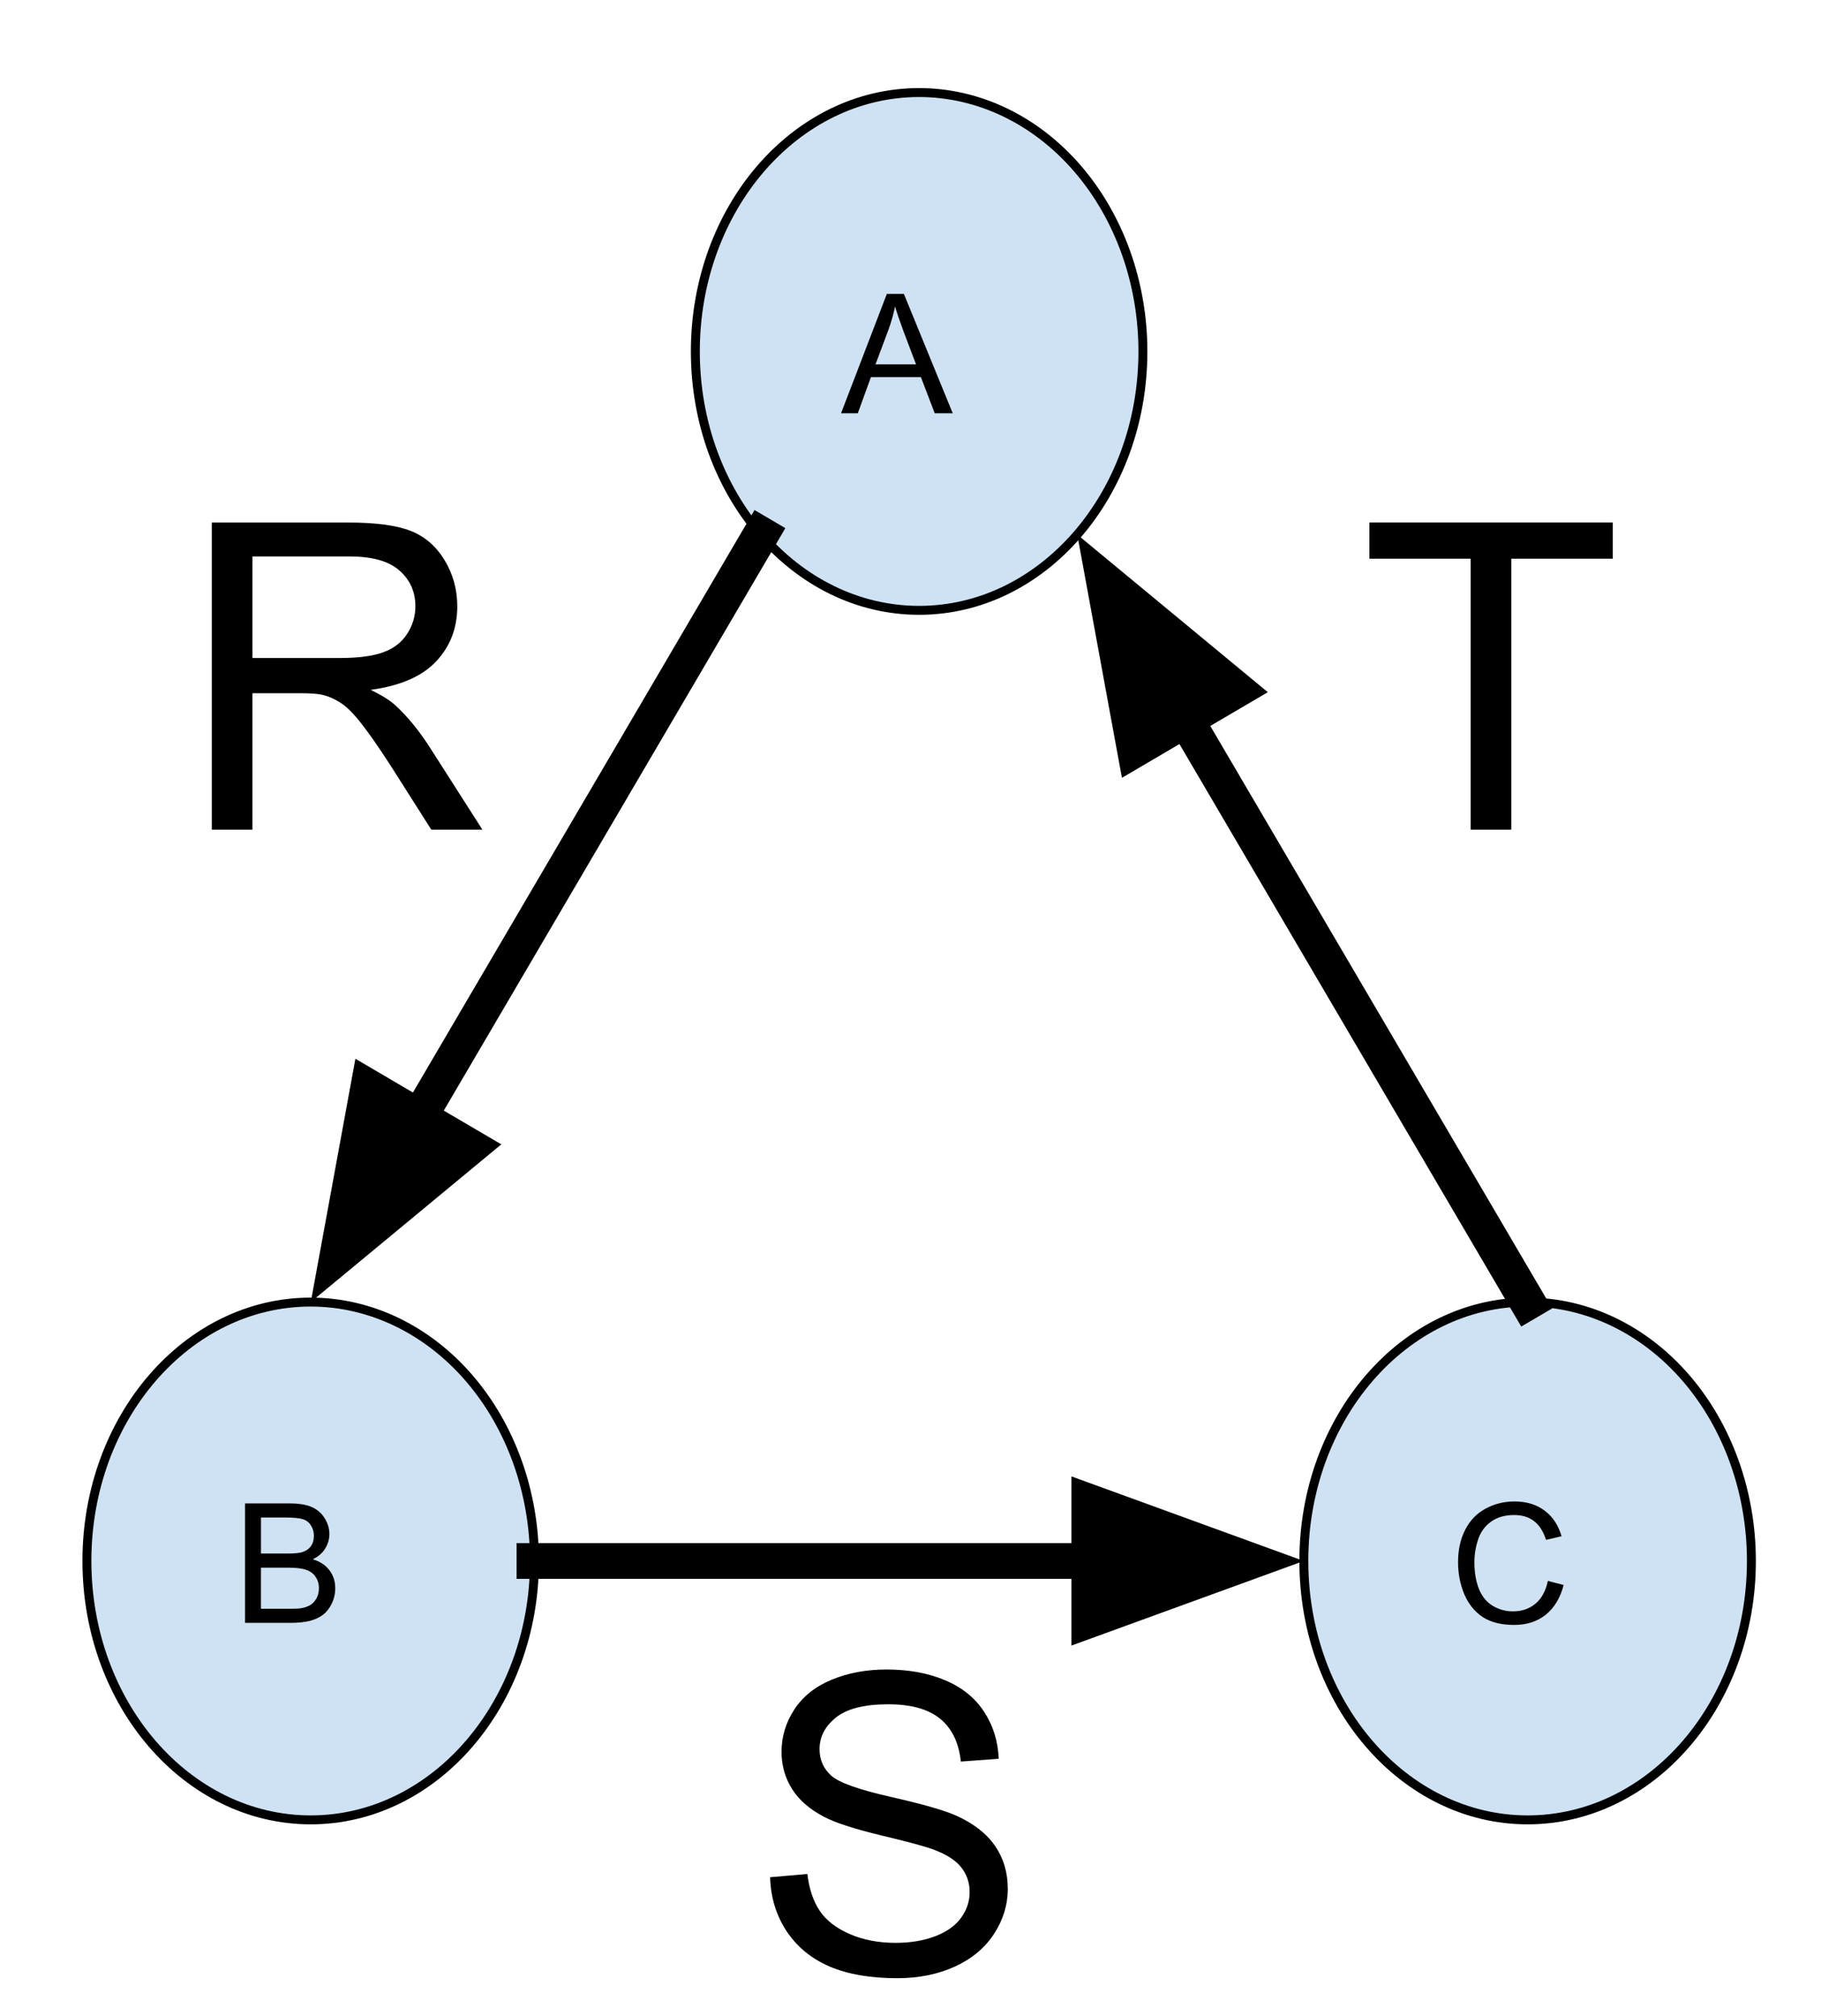 <svg version="1.1" viewBox="0.0 0.0 203.756 225.509" fill="none" stroke="none" stroke-linecap="square" stroke-miterlimit="10" xmlns:xlink="http://www.w3.org/1999/xlink" xmlns="http://www.w3.org/2000/svg"><clipPath id="p.0"><path d="m0 0l203.756 0l0 225.509l-203.756 0l0 -225.509z" clip-rule="nonzero"/></clipPath><g clip-path="url(#p.0)"><path fill="#000000" fill-opacity="0.0" d="m0 0l203.756 0l0 225.509l-203.756 0z" fill-rule="evenodd"/><path fill="#cfe2f3" d="m77.803 39.315l0 0c0 -15.995 11.211 -28.961 25.039 -28.961l0 0c6.641 0 13.01 3.051 17.706 8.482c4.696 5.431 7.334 12.797 7.334 20.478l0 0c0 15.995 -11.211 28.961 -25.039 28.961l0 0c-13.829 0 -25.039 -12.966 -25.039 -28.961z" fill-rule="evenodd"/><path stroke="#000000" stroke-width="1.0" stroke-linejoin="round" stroke-linecap="butt" d="m77.803 39.315l0 0c0 -15.995 11.211 -28.961 25.039 -28.961l0 0c6.641 0 13.01 3.051 17.706 8.482c4.696 5.431 7.334 12.797 7.334 20.478l0 0c0 15.995 -11.211 28.961 -25.039 28.961l0 0c-13.829 0 -25.039 -12.966 -25.039 -28.961z" fill-rule="evenodd"/><path fill="#000000" d="m94.106 46.235l5.125 -13.359l1.906 0l5.469 13.359l-2.016 0l-1.547 -4.047l-5.594 0l-1.469 4.047l-1.875 0zm3.859 -5.484l4.531 0l-1.406 -3.703q-0.625 -1.688 -0.938 -2.766q-0.266 1.281 -0.719 2.547l-1.469 3.922z" fill-rule="nonzero"/><path fill="#cfe2f3" d="m9.724 174.617l0 0c0 -15.995 11.211 -28.961 25.039 -28.961l0 0c6.641 0 13.01 3.051 17.706 8.482c4.696 5.431 7.334 12.797 7.334 20.478l0 0c0 15.995 -11.211 28.961 -25.039 28.961l0 0c-13.829 0 -25.039 -12.966 -25.039 -28.961z" fill-rule="evenodd"/><path stroke="#000000" stroke-width="1.0" stroke-linejoin="round" stroke-linecap="butt" d="m9.724 174.617l0 0c0 -15.995 11.211 -28.961 25.039 -28.961l0 0c6.641 0 13.01 3.051 17.706 8.482c4.696 5.431 7.334 12.797 7.334 20.478l0 0c0 15.995 -11.211 28.961 -25.039 28.961l0 0c-13.829 0 -25.039 -12.966 -25.039 -28.961z" fill-rule="evenodd"/><path fill="#000000" d="m27.418 181.537l0 -13.359l5.016 0q1.531 0 2.453 0.406q0.922 0.406 1.438 1.25q0.531 0.844 0.531 1.766q0 0.859 -0.469 1.625q-0.453 0.75 -1.391 1.203q1.203 0.359 1.859 1.219q0.656 0.859 0.656 2.016q0 0.938 -0.406 1.75q-0.391 0.797 -0.984 1.234q-0.578 0.438 -1.453 0.672q-0.875 0.219 -2.156 0.219l-5.094 0zm1.781 -7.75l2.875 0q1.188 0 1.688 -0.141q0.672 -0.203 1.016 -0.672q0.344 -0.469 0.344 -1.172q0 -0.656 -0.328 -1.156q-0.312 -0.516 -0.906 -0.703q-0.594 -0.188 -2.031 -0.188l-2.656 0l0 4.031zm0 6.172l3.312 0q0.859 0 1.203 -0.062q0.609 -0.109 1.016 -0.359q0.422 -0.266 0.688 -0.75q0.266 -0.484 0.266 -1.125q0 -0.75 -0.391 -1.297q-0.375 -0.547 -1.062 -0.766q-0.672 -0.234 -1.953 -0.234l-3.078 0l0 4.594z" fill-rule="nonzero"/><path fill="#cfe2f3" d="m145.89 174.617l0 0c0 -15.995 11.21 -28.961 25.039 -28.961l0 0c6.641 0 13.01 3.051 17.706 8.482c4.696 5.431 7.334 12.797 7.334 20.478l0 0c0 15.995 -11.211 28.961 -25.039 28.961l0 0c-13.829 0 -25.039 -12.966 -25.039 -28.961z" fill-rule="evenodd"/><path stroke="#000000" stroke-width="1.0" stroke-linejoin="round" stroke-linecap="butt" d="m145.89 174.617l0 0c0 -15.995 11.21 -28.961 25.039 -28.961l0 0c6.641 0 13.01 3.051 17.706 8.482c4.696 5.431 7.334 12.797 7.334 20.478l0 0c0 15.995 -11.211 28.961 -25.039 28.961l0 0c-13.829 0 -25.039 -12.966 -25.039 -28.961z" fill-rule="evenodd"/><path fill="#000000" d="m173.192 176.849l1.766 0.453q-0.562 2.172 -2.0 3.328q-1.438 1.141 -3.531 1.141q-2.156 0 -3.516 -0.875q-1.344 -0.891 -2.062 -2.547q-0.703 -1.672 -0.703 -3.594q0 -2.078 0.797 -3.625q0.797 -1.562 2.266 -2.359q1.484 -0.812 3.25 -0.812q2.0 0 3.359 1.016q1.375 1.016 1.906 2.875l-1.734 0.406q-0.469 -1.453 -1.359 -2.109q-0.875 -0.672 -2.203 -0.672q-1.547 0 -2.578 0.734q-1.031 0.734 -1.453 1.984q-0.422 1.234 -0.422 2.562q0 1.703 0.5 2.969q0.5 1.266 1.547 1.906q1.047 0.625 2.266 0.625q1.484 0 2.516 -0.859q1.031 -0.859 1.391 -2.547z" fill-rule="nonzero"/><path fill="#000000" fill-opacity="0.0" d="m85.137 59.793l-50.362 85.858" fill-rule="evenodd"/><path stroke="#000000" stroke-width="4.0" stroke-linejoin="round" stroke-linecap="butt" d="m85.137 59.793l-38.219 65.157" fill-rule="evenodd"/><path fill="#000000" stroke="#000000" stroke-width="4.0" stroke-linecap="butt" d="m41.219 121.607l-3.485 19l14.883 -12.315z" fill-rule="evenodd"/><path fill="#000000" fill-opacity="0.0" d="m170.929 145.656l-50.394 -85.858" fill-rule="evenodd"/><path stroke="#000000" stroke-width="4.0" stroke-linejoin="round" stroke-linecap="butt" d="m170.929 145.656l-38.245 -65.16" fill-rule="evenodd"/><path fill="#000000" stroke="#000000" stroke-width="4.0" stroke-linecap="butt" d="m138.382 77.152l-14.887 -12.311l3.491 18.999z" fill-rule="evenodd"/><path fill="#000000" fill-opacity="0.0" d="m59.803 174.617l86.079 0" fill-rule="evenodd"/><path stroke="#000000" stroke-width="4.0" stroke-linejoin="round" stroke-linecap="butt" d="m59.803 174.617l62.079 0" fill-rule="evenodd"/><path fill="#000000" stroke="#000000" stroke-width="4.0" stroke-linecap="butt" d="m121.882 181.224l18.152 -6.607l-18.152 -6.607z" fill-rule="evenodd"/><path fill="#000000" fill-opacity="0.0" d="m295.092 393.562l54.551 0l0 89.701l-54.551 0z" fill-rule="evenodd"/><path fill="#000000" d="m316.545 448.642l0 -30.312l-11.328 0l0 -4.047l27.234 0l0 4.047l-11.359 0l0 30.312l-4.547 0z" fill-rule="nonzero"/><path fill="#000000" fill-opacity="0.0" d="m143.1 37.73l34.173 0l0 52.063l-34.173 0z" fill-rule="evenodd"/><path fill="#000000" d="m164.553 92.81l0 -30.312l-11.328 0l0 -4.047l27.234 0l0 4.047l-11.359 0l0 30.312l-4.547 0z" fill-rule="nonzero"/><path fill="#000000" fill-opacity="0.0" d="m10.916 37.73l21.512 0l0 46.677l-21.512 0z" fill-rule="evenodd"/><path fill="#000000" d="m23.697 92.81l0 -34.359l15.234 0q4.594 0 6.984 0.922q2.391 0.922 3.812 3.266q1.438 2.344 1.438 5.187q0 3.656 -2.375 6.172q-2.359 2.5 -7.312 3.172q1.812 0.875 2.75 1.719q1.984 1.828 3.766 4.562l5.984 9.359l-5.719 0l-4.547 -7.156q-2.0 -3.094 -3.297 -4.734q-1.281 -1.641 -2.297 -2.297q-1.016 -0.656 -2.078 -0.906q-0.766 -0.172 -2.531 -0.172l-5.266 0l0 15.266l-4.547 0zm4.547 -19.203l9.766 0q3.125 0 4.875 -0.641q1.766 -0.641 2.672 -2.062q0.922 -1.422 0.922 -3.078q0 -2.438 -1.781 -4q-1.766 -1.578 -5.578 -1.578l-10.875 0l0 11.359z" fill-rule="nonzero"/><path fill="#000000" fill-opacity="0.0" d="m75.073 166.927l43.244 0l0 60.724l-43.244 0z" fill-rule="evenodd"/><path fill="#000000" d="m86.167 209.992l4.172 -0.359q0.297 2.5 1.375 4.109q1.078 1.609 3.359 2.609q2.281 0.984 5.125 0.984q2.531 0 4.469 -0.75q1.938 -0.75 2.875 -2.062q0.953 -1.312 0.953 -2.859q0 -1.578 -0.922 -2.75q-0.906 -1.172 -3.0 -1.969q-1.344 -0.531 -5.953 -1.625q-4.594 -1.109 -6.438 -2.094q-2.391 -1.25 -3.562 -3.109q-1.172 -1.859 -1.172 -4.156q0 -2.531 1.422 -4.719q1.438 -2.203 4.188 -3.344q2.766 -1.141 6.141 -1.141q3.719 0 6.547 1.203q2.844 1.188 4.359 3.516q1.531 2.328 1.641 5.266l-4.234 0.312q-0.344 -3.172 -2.312 -4.781q-1.969 -1.625 -5.812 -1.625q-4.016 0 -5.859 1.484q-1.828 1.469 -1.828 3.531q0 1.797 1.312 2.969q1.266 1.156 6.656 2.375q5.391 1.219 7.391 2.125q2.922 1.344 4.312 3.406q1.391 2.062 1.391 4.75q0 2.672 -1.531 5.031q-1.531 2.359 -4.391 3.672q-2.859 1.297 -6.438 1.297q-4.531 0 -7.594 -1.312q-3.062 -1.328 -4.812 -3.969q-1.734 -2.656 -1.828 -6.016z" fill-rule="nonzero"/></g></svg>